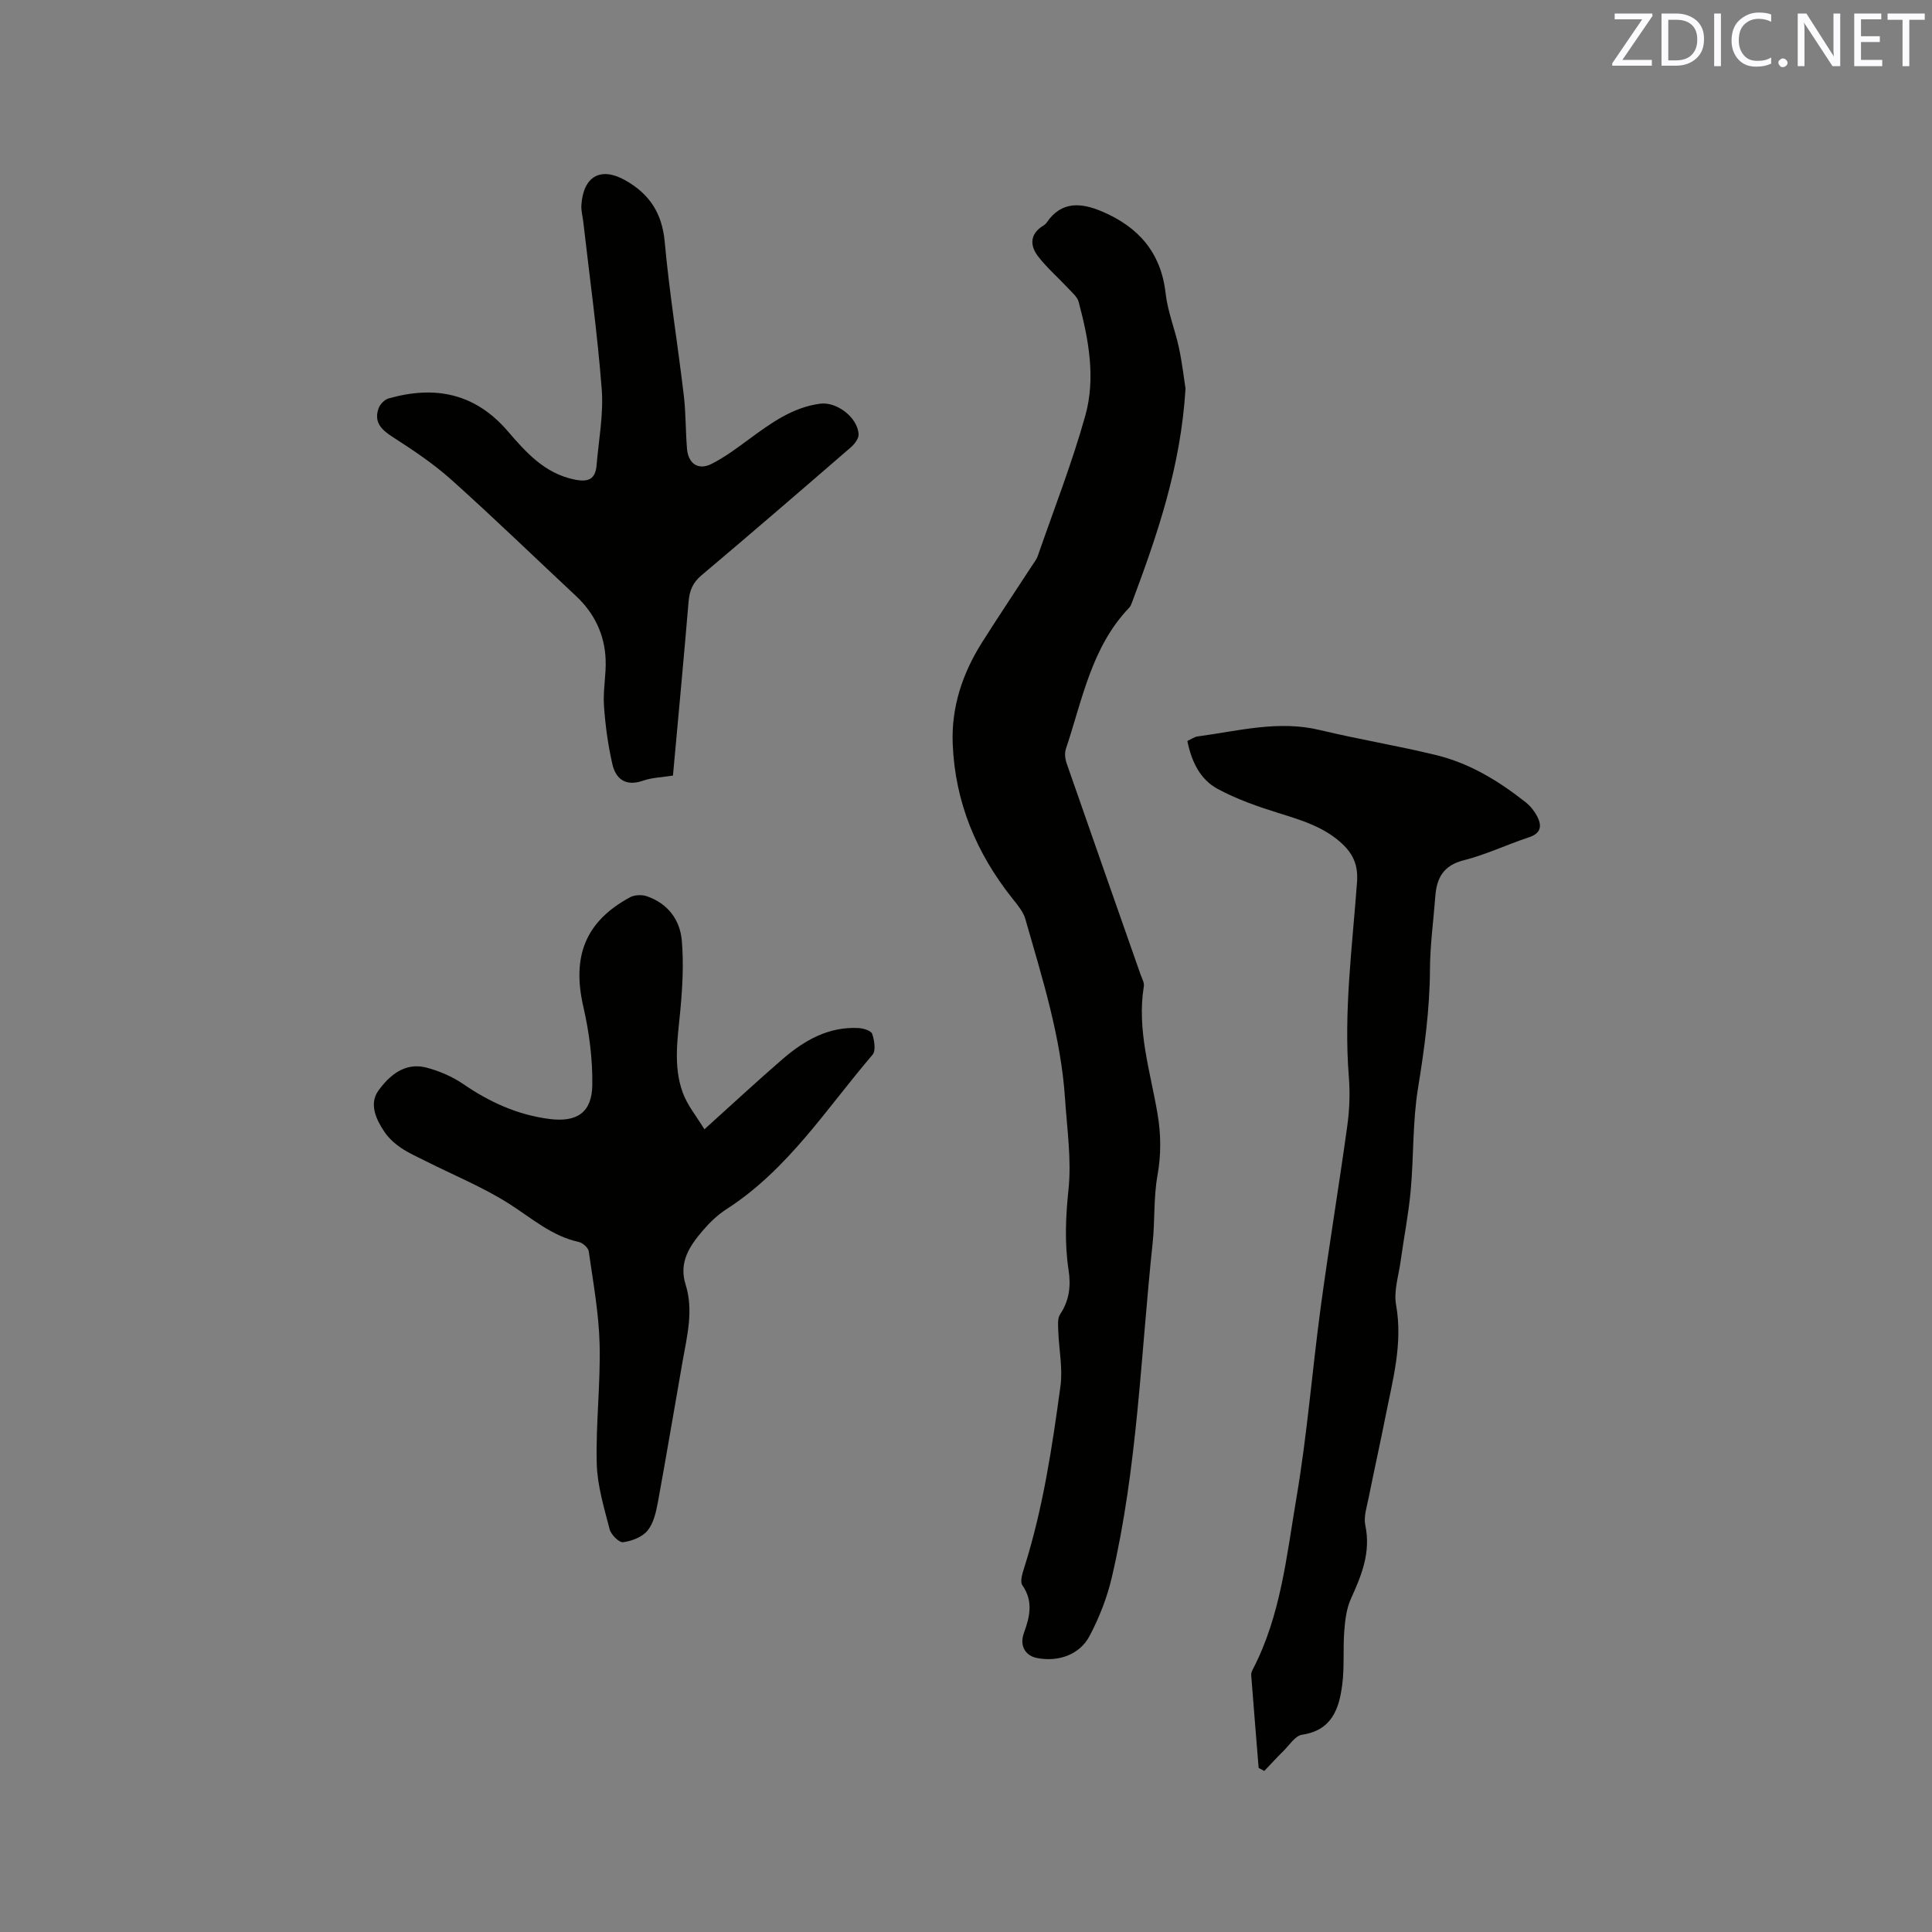 <svg enable-background="new 0 0 400 400" viewBox="0 0 400 400" xmlns="http://www.w3.org/2000/svg"><rect x="0" y="0" width="400" height="400" fill="#808080" stroke="none"/><path d="m245.45 80.46c-1 16.32-5.87 30.31-11.06 44.21-.15.39-.3.82-.58 1.12-7.85 8.19-9.71 19.08-13.13 29.26-.3.89-.16 2.08.16 3 5.07 14.59 10.2 29.16 15.31 43.74.28.79.79 1.66.67 2.4-1.48 9.06 1.35 17.66 2.83 26.39.74 4.35.76 8.5-.02 12.87-.81 4.55-.5 9.29-.99 13.92-2.46 23.13-3.13 46.48-8.46 69.25-.97 4.16-2.59 8.27-4.58 12.06-2.09 3.97-6.57 5.47-10.96 4.58-2.31-.47-3.61-2.5-2.66-5.13 1.24-3.44 2-6.59-.32-9.94-.52-.76.03-2.45.39-3.61 3.89-12.26 5.79-24.94 7.51-37.62.5-3.68-.32-7.53-.45-11.31-.04-1.2-.21-2.67.38-3.55 1.92-2.86 2.24-5.9 1.75-9.13-.85-5.57-.61-11.05-.02-16.7.65-6.19-.31-12.57-.72-18.86-.85-12.78-4.72-24.92-8.21-37.13-.44-1.54-1.63-2.93-2.67-4.24-7.47-9.39-11.89-19.96-12.37-32.01-.31-7.65 2.03-14.63 6.08-21.04 3.34-5.28 6.82-10.47 10.23-15.71.46-.71 1.02-1.4 1.3-2.18 3.35-9.67 7.1-19.23 9.85-29.08 2.17-7.79.68-15.79-1.39-23.53-.27-1.01-1.28-1.85-2.05-2.68-2.09-2.24-4.43-4.27-6.3-6.67-1.79-2.29-1.78-4.7 1.05-6.44.27-.16.53-.38.7-.64 3.09-4.55 7.27-4.06 11.5-2.25 7.43 3.17 12.15 8.44 13.1 16.87.43 3.85 1.96 7.56 2.78 11.38.67 3.18 1.04 6.44 1.35 8.4z" fill="#010100"/><path d="m260.59 366.03c-.52-6.4-1.05-12.81-1.54-19.21-.03-.39.14-.84.33-1.2 5.8-11.13 6.99-23.49 9.04-35.54 2.23-13.13 3.26-26.46 5.05-39.66 1.69-12.48 3.76-24.91 5.48-37.39.46-3.33.58-6.78.31-10.13-1.08-13.51.72-26.88 1.7-40.28.25-3.38-.75-5.72-3.01-7.86-3.75-3.55-8.5-4.95-13.28-6.44-4.3-1.34-8.62-2.85-12.56-4.98-3.67-1.98-5.44-5.72-6.28-9.93.8-.36 1.44-.85 2.13-.94 8.4-1.12 16.7-3.4 25.32-1.32 8.02 1.93 16.18 3.25 24.19 5.22 6.88 1.69 12.87 5.36 18.4 9.73.97.77 1.81 1.82 2.38 2.91 1.04 1.99.81 3.53-1.74 4.36-4.52 1.49-8.87 3.58-13.46 4.74-4.18 1.06-5.59 3.62-5.88 7.42-.38 5.07-1.09 10.13-1.11 15.2-.05 8.3-1.15 16.42-2.48 24.59-1.13 6.95-.87 14.11-1.51 21.15-.45 4.93-1.42 9.82-2.1 14.73-.41 2.98-1.44 6.11-.93 8.95 1.44 8.03-.7 15.57-2.21 23.22-1.11 5.61-2.36 11.19-3.48 16.79-.37 1.86-1.05 3.87-.68 5.62 1.18 5.58-.75 10.33-2.97 15.21-.92 2.02-1.21 4.41-1.38 6.66-.29 3.69.05 7.45-.42 11.11-.64 5-2.13 9.48-8.33 10.4-1.43.21-2.64 2.18-3.88 3.4-1.35 1.33-2.63 2.73-3.94 4.1-.38-.21-.77-.42-1.16-.63z" fill="#010100"/><path d="m145.84 233.81c5.94-5.35 10.98-10.04 16.19-14.54 4.5-3.88 9.53-6.77 15.77-6.42.99.06 2.57.55 2.78 1.2.45 1.34.79 3.47.07 4.32-9.54 11.15-17.51 23.79-30.22 31.96-1.84 1.18-3.5 2.78-4.93 4.45-2.7 3.17-5.01 6.53-3.56 11.15 1.69 5.37.31 10.68-.63 15.99-1.71 9.69-3.32 19.41-5.1 29.09-.38 2.05-.89 4.35-2.14 5.88-1.09 1.34-3.26 2.17-5.06 2.41-.83.11-2.5-1.56-2.79-2.67-1.15-4.48-2.55-9.04-2.67-13.6-.21-8.25.8-16.53.59-24.77-.16-6.42-1.34-12.81-2.25-19.2-.11-.75-1.26-1.75-2.09-1.93-5.57-1.23-9.69-4.9-14.31-7.85-5.48-3.5-11.6-5.98-17.44-8.93-1.7-.86-3.46-1.63-5.02-2.69-1.29-.88-2.53-1.99-3.4-3.27-1.78-2.6-3.24-5.84-1.32-8.54 2.25-3.15 5.51-5.98 9.96-4.82 2.69.7 5.41 1.88 7.7 3.45 5.43 3.72 11.22 6.35 17.77 7.19 5.68.73 8.8-1.3 8.89-6.99.08-5.42-.64-10.97-1.86-16.26-2.38-10.39.39-17.61 9.65-22.64.94-.51 2.44-.58 3.47-.23 4.33 1.47 6.9 4.85 7.27 9.18.41 4.79.14 9.69-.31 14.5-.54 5.71-1.51 11.45.5 16.97.97 2.67 2.89 4.96 4.49 7.61z" fill="#010100"/><path d="m139.33 160.57c-2.26.37-4.33.41-6.19 1.06-3.56 1.24-5.64-.29-6.36-3.45-.91-3.97-1.46-8.06-1.74-12.13-.21-3.15.48-6.34.35-9.5-.21-5.18-2.32-9.59-6.15-13.17-8.6-8.03-17.05-16.23-25.81-24.07-3.74-3.35-8-6.18-12.24-8.91-2.36-1.52-3.8-3.1-2.8-5.89.3-.82 1.22-1.77 2.04-2.01 9.54-2.71 17.86-1.15 24.66 6.73 3.77 4.38 7.66 8.8 13.88 10.06 2.8.57 4.3-.05 4.54-2.92.44-5.26 1.47-10.58 1.07-15.79-.89-11.59-2.5-23.12-3.82-34.67-.13-1.15-.47-2.31-.39-3.45.4-6.02 4.05-8 9.13-5.11 4.97 2.82 7.58 6.79 8.12 12.71.97 10.63 2.69 21.18 3.95 31.79.44 3.68.36 7.41.67 11.1.26 3.05 2.35 4.47 5.05 3.11 2.8-1.41 5.36-3.34 7.9-5.21 4.46-3.27 8.91-6.51 14.61-7.27 3.42-.46 7.78 2.84 7.96 6.33.05.88-.83 2.03-1.6 2.7-10.26 8.88-20.53 17.74-30.9 26.48-1.8 1.51-2.5 3.15-2.69 5.4-1 11.92-2.13 23.84-3.24 36.08z" fill="#010100"/><g fill="#fbfafc"><path d="m342.2 3.2-6.3 9.2h6.1v1.2h-8.2v-.5l6.2-9.1h-5.7v-1.2h7.8v.4z"/><path d="m344 13.7v-10.9h3.1c1.6 0 3 .5 4.1 1.4 1.1 1 1.6 2.2 1.6 3.9s-.5 3-1.6 4-2.5 1.5-4.2 1.5h-3zm1.4-9.6v8.4h1.6c1.4 0 2.5-.4 3.2-1.1.8-.8 1.2-1.8 1.2-3.2s-.4-2.4-1.2-3.1-1.8-1-3.1-1z"/><path d="m356.3 2.8v10.9h-1.4v-10.9z"/><path d="m366.6 13.2c-.8.4-1.8.6-3 .6-1.6 0-2.8-.5-3.7-1.5s-1.4-2.3-1.4-3.9c0-1.7.5-3.2 1.6-4.2s2.4-1.6 4-1.6c1 0 1.9.1 2.6.4v1.5c-.8-.4-1.6-.6-2.6-.6-1.2 0-2.2.4-3 1.2s-1.1 1.9-1.1 3.3c0 1.3.4 2.3 1.1 3.1s1.6 1.1 2.8 1.1c1.1 0 2-.2 2.8-.7v1.3z"/><path d="m368.2 13c0-.3.1-.5.3-.6.2-.2.4-.3.6-.3.3 0 .5.1.7.3s.3.4.3.6-.1.5-.3.6c-.2.2-.4.3-.7.3s-.5-.1-.6-.3c-.2-.2-.3-.4-.3-.6z"/><path d="m381.1 13.7h-1.7l-5.5-8.4c-.2-.2-.3-.5-.4-.7 0 .2.1.8.1 1.5v7.6h-1.4v-10.9h1.8l5.3 8.3c.3.4.4.6.4.8 0-.3-.1-.8-.1-1.6v-7.5h1.4v10.9z"/><path d="m389.7 13.7h-5.8v-10.9h5.6v1.2h-4.2v3.5h3.9v1.2h-3.9v3.7h4.4z"/><path d="m398.4 4.1h-3.1v9.6h-1.4v-9.6h-3.1v-1.3h7.7v1.3z"/></g></svg>